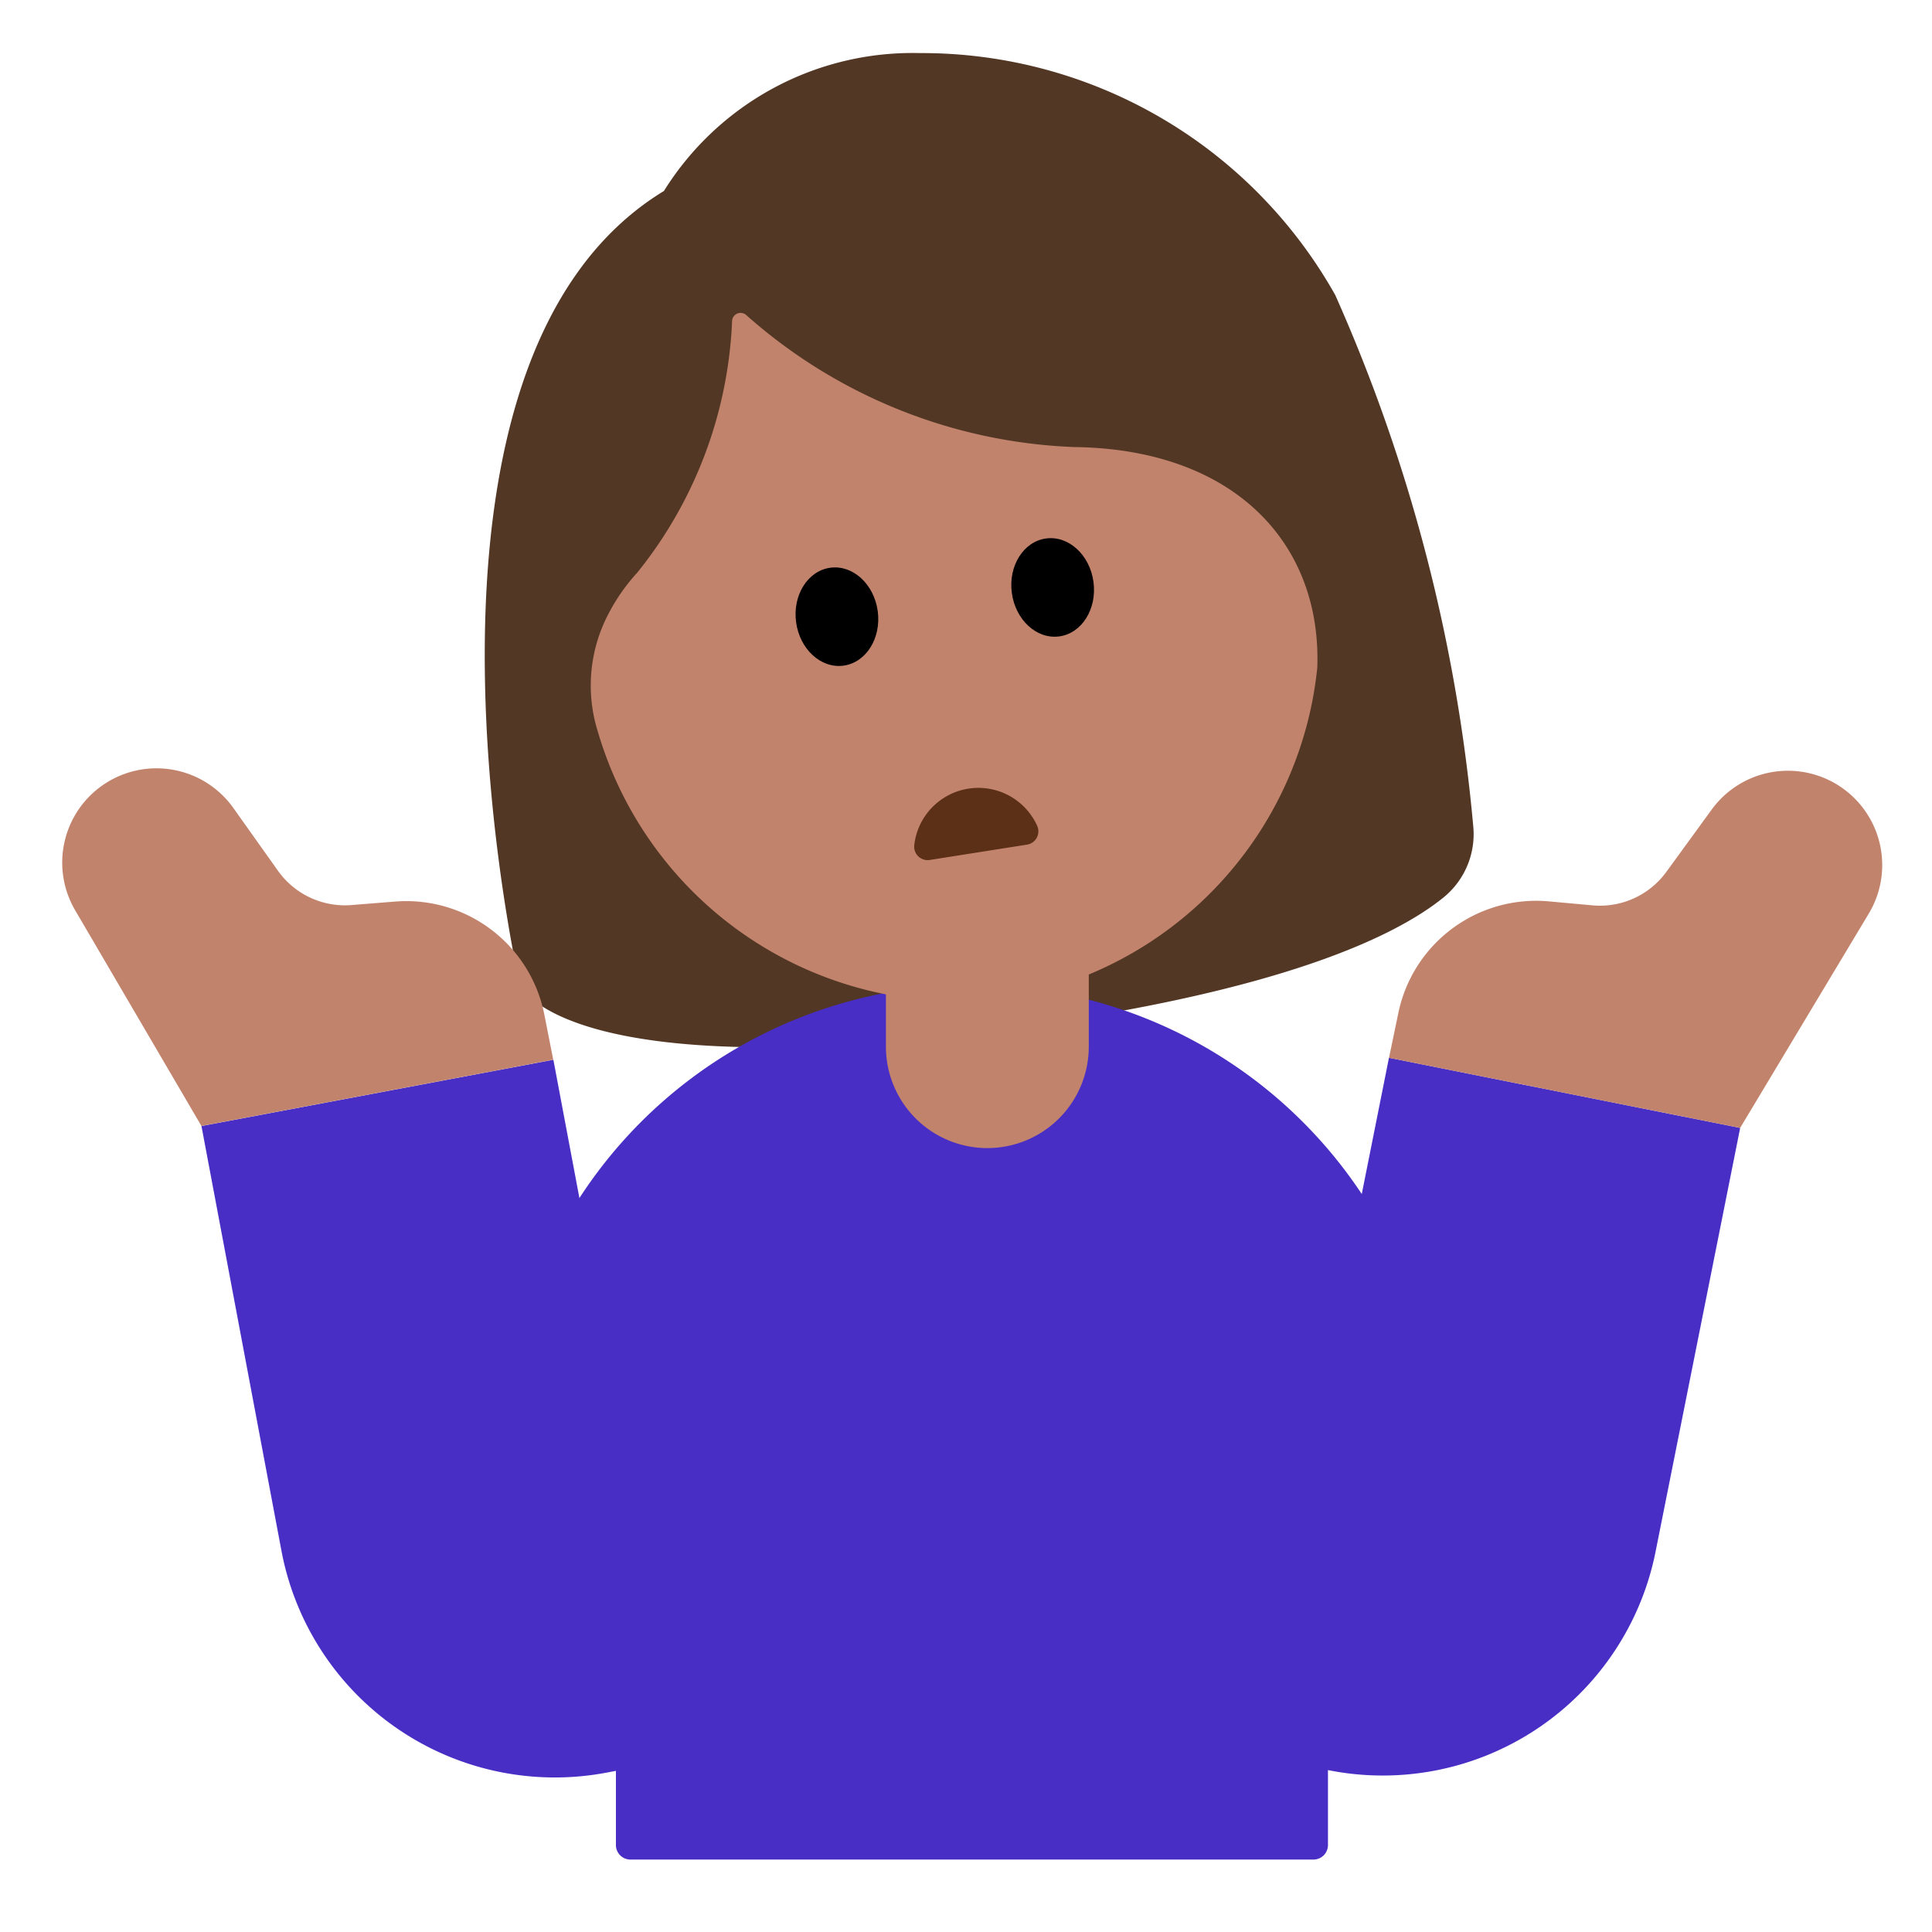 <svg id="Layer_1" data-name="Layer 1" xmlns="http://www.w3.org/2000/svg" viewBox="0 0 40 40"><defs><style>.cls-1{fill:#523725;}.cls-2{fill:#482ec4;}.cls-3{fill:#c2836c;}.cls-4{fill:none;}.cls-5{fill:#5c2f17;}</style></defs><path class="cls-1" d="M10.762,20.388S7.832,7.553,13.746,3.954a6.065,6.065,0,0,1,5.3-2.855,9.818,9.818,0,0,1,8.6,5.012A34.632,34.632,0,0,1,30.5,17.086a1.689,1.689,0,0,1-.62,1.5c-.977.789-3.331,1.95-8.979,2.709C11.633,22.54,10.762,20.388,10.762,20.388Z"/><path class="cls-2" d="M12.754,30.518h14.74a0,0,0,0,1,0,0V38.2a.3.3,0,0,1-.3.3H13.052a.3.3,0,0,1-.3-.3V30.518A0,0,0,0,1,12.754,30.518Z"/><path class="cls-2" d="M20.123,20.391h0a9.687,9.687,0,0,1,9.687,9.687v5.135a0,0,0,0,1,0,0H10.435a0,0,0,0,1,0,0V30.079A9.687,9.687,0,0,1,20.123,20.391Z"/><path class="cls-2" d="M5.468,22.5h7.414a0,0,0,0,1,0,0V37.208a0,0,0,0,1,0,0H11.228a5.76,5.76,0,0,1-5.76-5.76V22.5a0,0,0,0,1,0,0Z" transform="translate(-5.367 2.214) rotate(-10.666)"/><path class="cls-3" d="M4.17,23.312,1.556,18.846a1.952,1.952,0,0,1,.562-2.584h0a1.952,1.952,0,0,1,2.713.466l.924,1.3a1.7,1.7,0,0,0,1.524.71l.9-.072a2.913,2.913,0,0,1,3.091,2.34l.184.934Z"/><path class="cls-2" d="M33.006,22.484h1.654a0,0,0,0,1,0,0V37.193a0,0,0,0,1,0,0H27.245a0,0,0,0,1,0,0V28.244A5.76,5.76,0,0,1,33.006,22.484Z" transform="translate(55.464 65.16) rotate(-168.709)"/><path class="cls-3" d="M36.028,23.352l2.663-4.437a1.953,1.953,0,0,0-.534-2.59h0a1.952,1.952,0,0,0-2.718.436l-.939,1.29a1.7,1.7,0,0,1-1.531.693l-.9-.082a2.914,2.914,0,0,0-3.117,2.307l-.194.932Z"/><rect class="cls-4" width="40" height="40"/><path class="cls-3" d="M22.25,9.256a10.837,10.837,0,0,1-6.8-2.733.176.176,0,0,0-.293.124,8.888,8.888,0,0,1-1.963,5.209,3.876,3.876,0,0,0-.568.8,3.189,3.189,0,0,0-.246,2.5,7.768,7.768,0,0,0,8.351,5.523,7.73,7.73,0,0,0,6.542-6.856C27.365,11.249,25.555,9.3,22.25,9.256Z"/><ellipse cx="17.333" cy="12.763" rx="0.853" ry="1.023" transform="matrix(0.991, -0.133, 0.133, 0.991, -1.547, 2.425)"/><ellipse cx="21.794" cy="12.162" rx="0.853" ry="1.023" transform="translate(-1.427 3.015) rotate(-7.663)"/><path class="cls-5" d="M19.247,17.805a.279.279,0,0,1-.318-.309,1.336,1.336,0,0,1,2.544-.4.278.278,0,0,1-.209.391Z"/><path class="cls-3" d="M18.334,19.57h4.208a0,0,0,0,1,0,0v2.1a2.1,2.1,0,0,1-2.1,2.1h0a2.1,2.1,0,0,1-2.1-2.1v-2.1A0,0,0,0,1,18.334,19.57Z"/></svg>